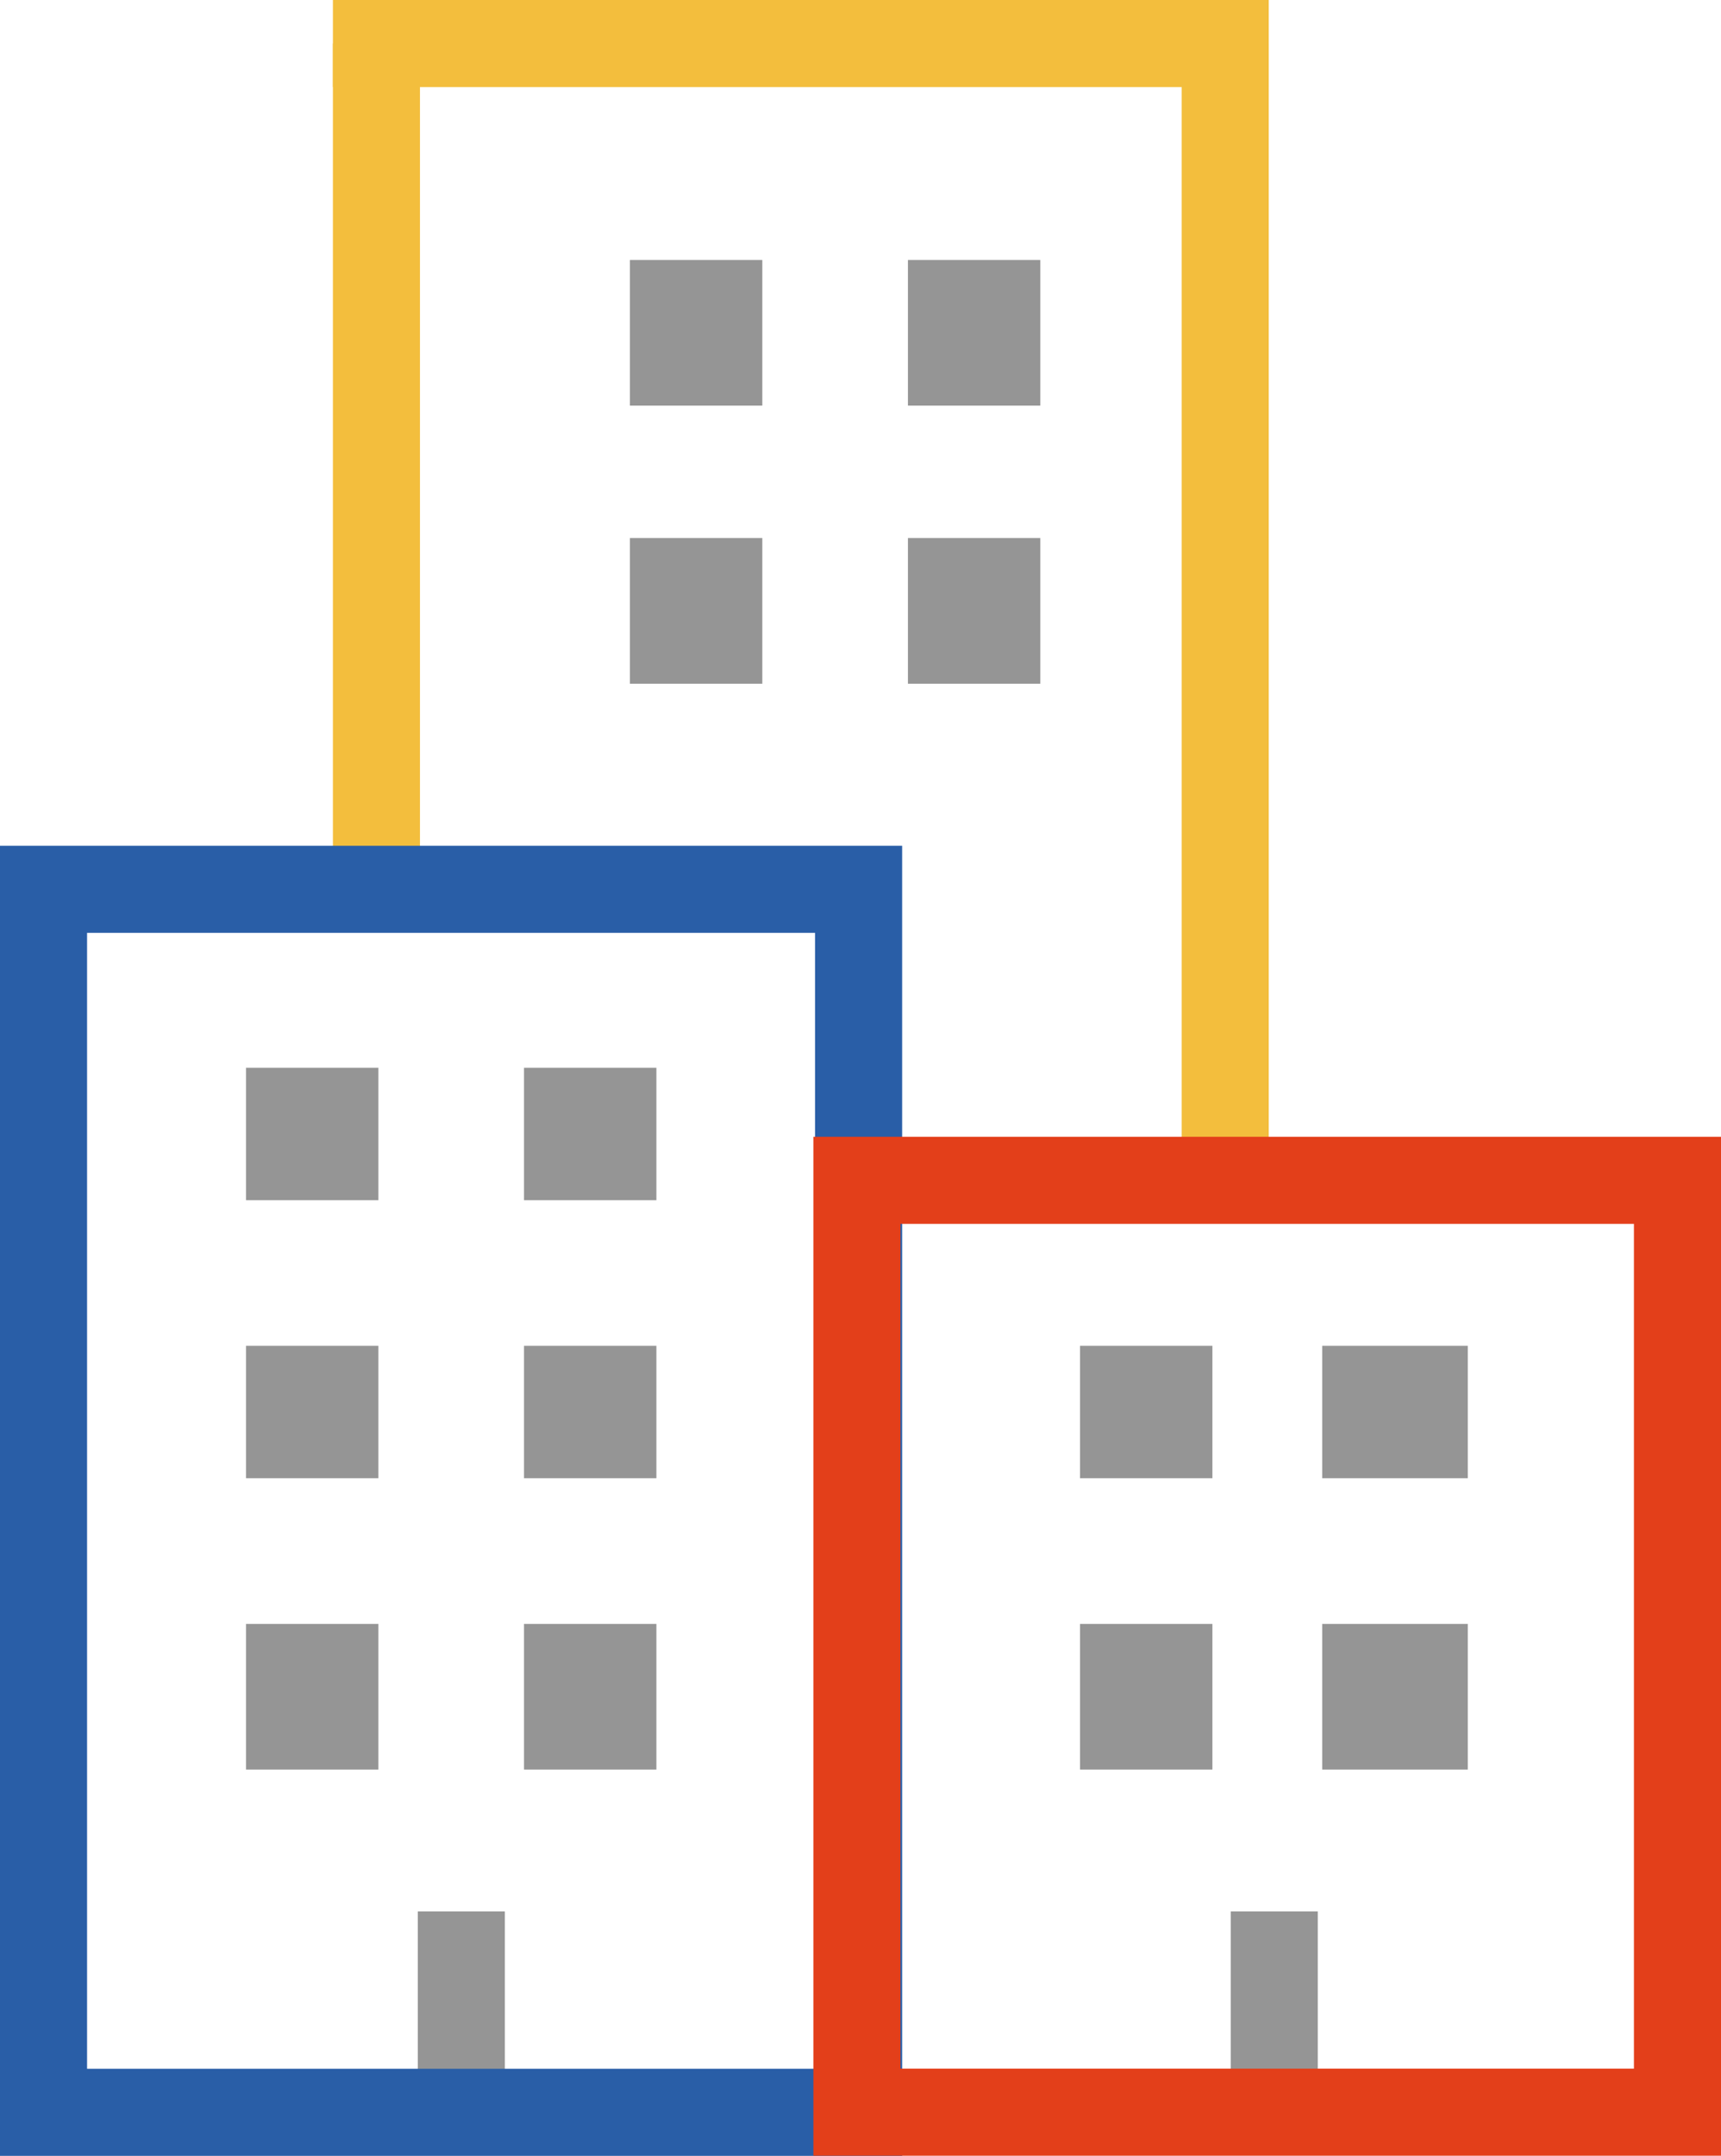 <svg xmlns="http://www.w3.org/2000/svg" width="39.533" height="49.508" viewBox="0 0 39.533 49.508">
    <g id="Logo" transform="translate(-111 -196.5)">
        <g id="Group_2442" data-name="Group 2442" transform="translate(116.651 197.5)">
            <path id="Path_1138" data-name="Path 1138" d="M82-38.655h3.041V-42H82Z" transform="translate(-62.842 78.292)" fill="#959595" fill-rule="evenodd"/>
            <path id="Path_1139" data-name="Path 1139" d="M103-38.655h3.345V-42H103Z" transform="translate(-78.279 78.292)" fill="#959595" fill-rule="evenodd"/>
            <path id="Path_1140" data-name="Path 1140" d="M82-59.959h3.041V-63H82Z" transform="translate(-62.842 92.906)" fill="#959595" fill-rule="evenodd"/>
            <path id="Path_1141" data-name="Path 1141" d="M103-59.959h3.345V-63H103Z" transform="translate(-78.279 92.906)" fill="#959595" fill-rule="evenodd"/>
            <path id="Path_1142" data-name="Path 1142" d="M48-120.655h3.041V-124H48Z" transform="translate(-39.181 135.356)" fill="#959595" fill-rule="evenodd"/>
            <path id="Path_1143" data-name="Path 1143" d="M69-120.655h3.041V-124H69Z" transform="translate(-53.795 135.356)" fill="#959595" fill-rule="evenodd"/>
            <path id="Path_1144" data-name="Path 1144" d="M48-141.655h3.041V-145H48Z" transform="translate(-39.181 149.97)" fill="#959595" fill-rule="evenodd"/>
            <path id="Path_1145" data-name="Path 1145" d="M69-141.655h3.041V-145H69Z" transform="translate(-53.795 149.97)" fill="#959595" fill-rule="evenodd"/>
            <path id="Path_1146" data-name="Path 1146" d="M19-38.655h3.041V-42H19Z" transform="translate(-19 78.292)" fill="#959595" fill-rule="evenodd"/>
            <path id="Path_1147" data-name="Path 1147" d="M40-38.655h3.041V-42H40Z" transform="translate(-33.614 78.292)" fill="#959595" fill-rule="evenodd"/>
            <path id="Path_1148" data-name="Path 1148" d="M19-59.959h3.041V-63H19Z" transform="translate(-19 92.906)" fill="#959595" fill-rule="evenodd"/>
            <path id="Path_1149" data-name="Path 1149" d="M40-59.959h3.041V-63H40Z" transform="translate(-33.614 92.906)" fill="#959595" fill-rule="evenodd"/>
            <path id="Path_1150" data-name="Path 1150" d="M19-80.959h3.041V-84H19Z" transform="translate(-19 107.52)" fill="#959595" fill-rule="evenodd"/>
            <path id="Path_1151" data-name="Path 1151" d="M40-80.959h3.041V-84H40Z" transform="translate(-33.614 107.52)" fill="#959595" fill-rule="evenodd"/>
            <line id="Line_88" data-name="Line 88" y1="19.497" transform="translate(2.996)" fill="none" stroke="#f3be3d" stroke-width="2"/>
            <line id="Line_90" data-name="Line 90" x1="19.497" transform="translate(2.996)" fill="none" stroke="#f3be3d" stroke-linecap="square" stroke-width="2"/>
            <line id="Line_91" data-name="Line 91" y1="25.346" transform="translate(22.493)" fill="none" stroke="#f3be3d" stroke-width="2"/>
            <line id="Line_92" data-name="Line 92" y1="4.577" transform="translate(4.946 42.894)" fill="none" stroke="#959595" stroke-width="2"/>
            <path id="Path_1153" data-name="Path 1153" d="M0,4.577V0" transform="translate(23.62 42.894)" fill="none" stroke="#959595" stroke-width="2"/>
        </g>
        <rect id="Rectangle_1525" data-name="Rectangle 1525" width="18.723" height="28.085" transform="translate(112 216.923)" fill="none" stroke="#295ea7" stroke-width="2"/>
        <path id="Path_1152" data-name="Path 1152" d="M0,0H18.849V21.4H0Z" transform="translate(130.684 223.605)" fill="none" stroke="#e33f1a" stroke-width="2"/>
    </g>
</svg>
